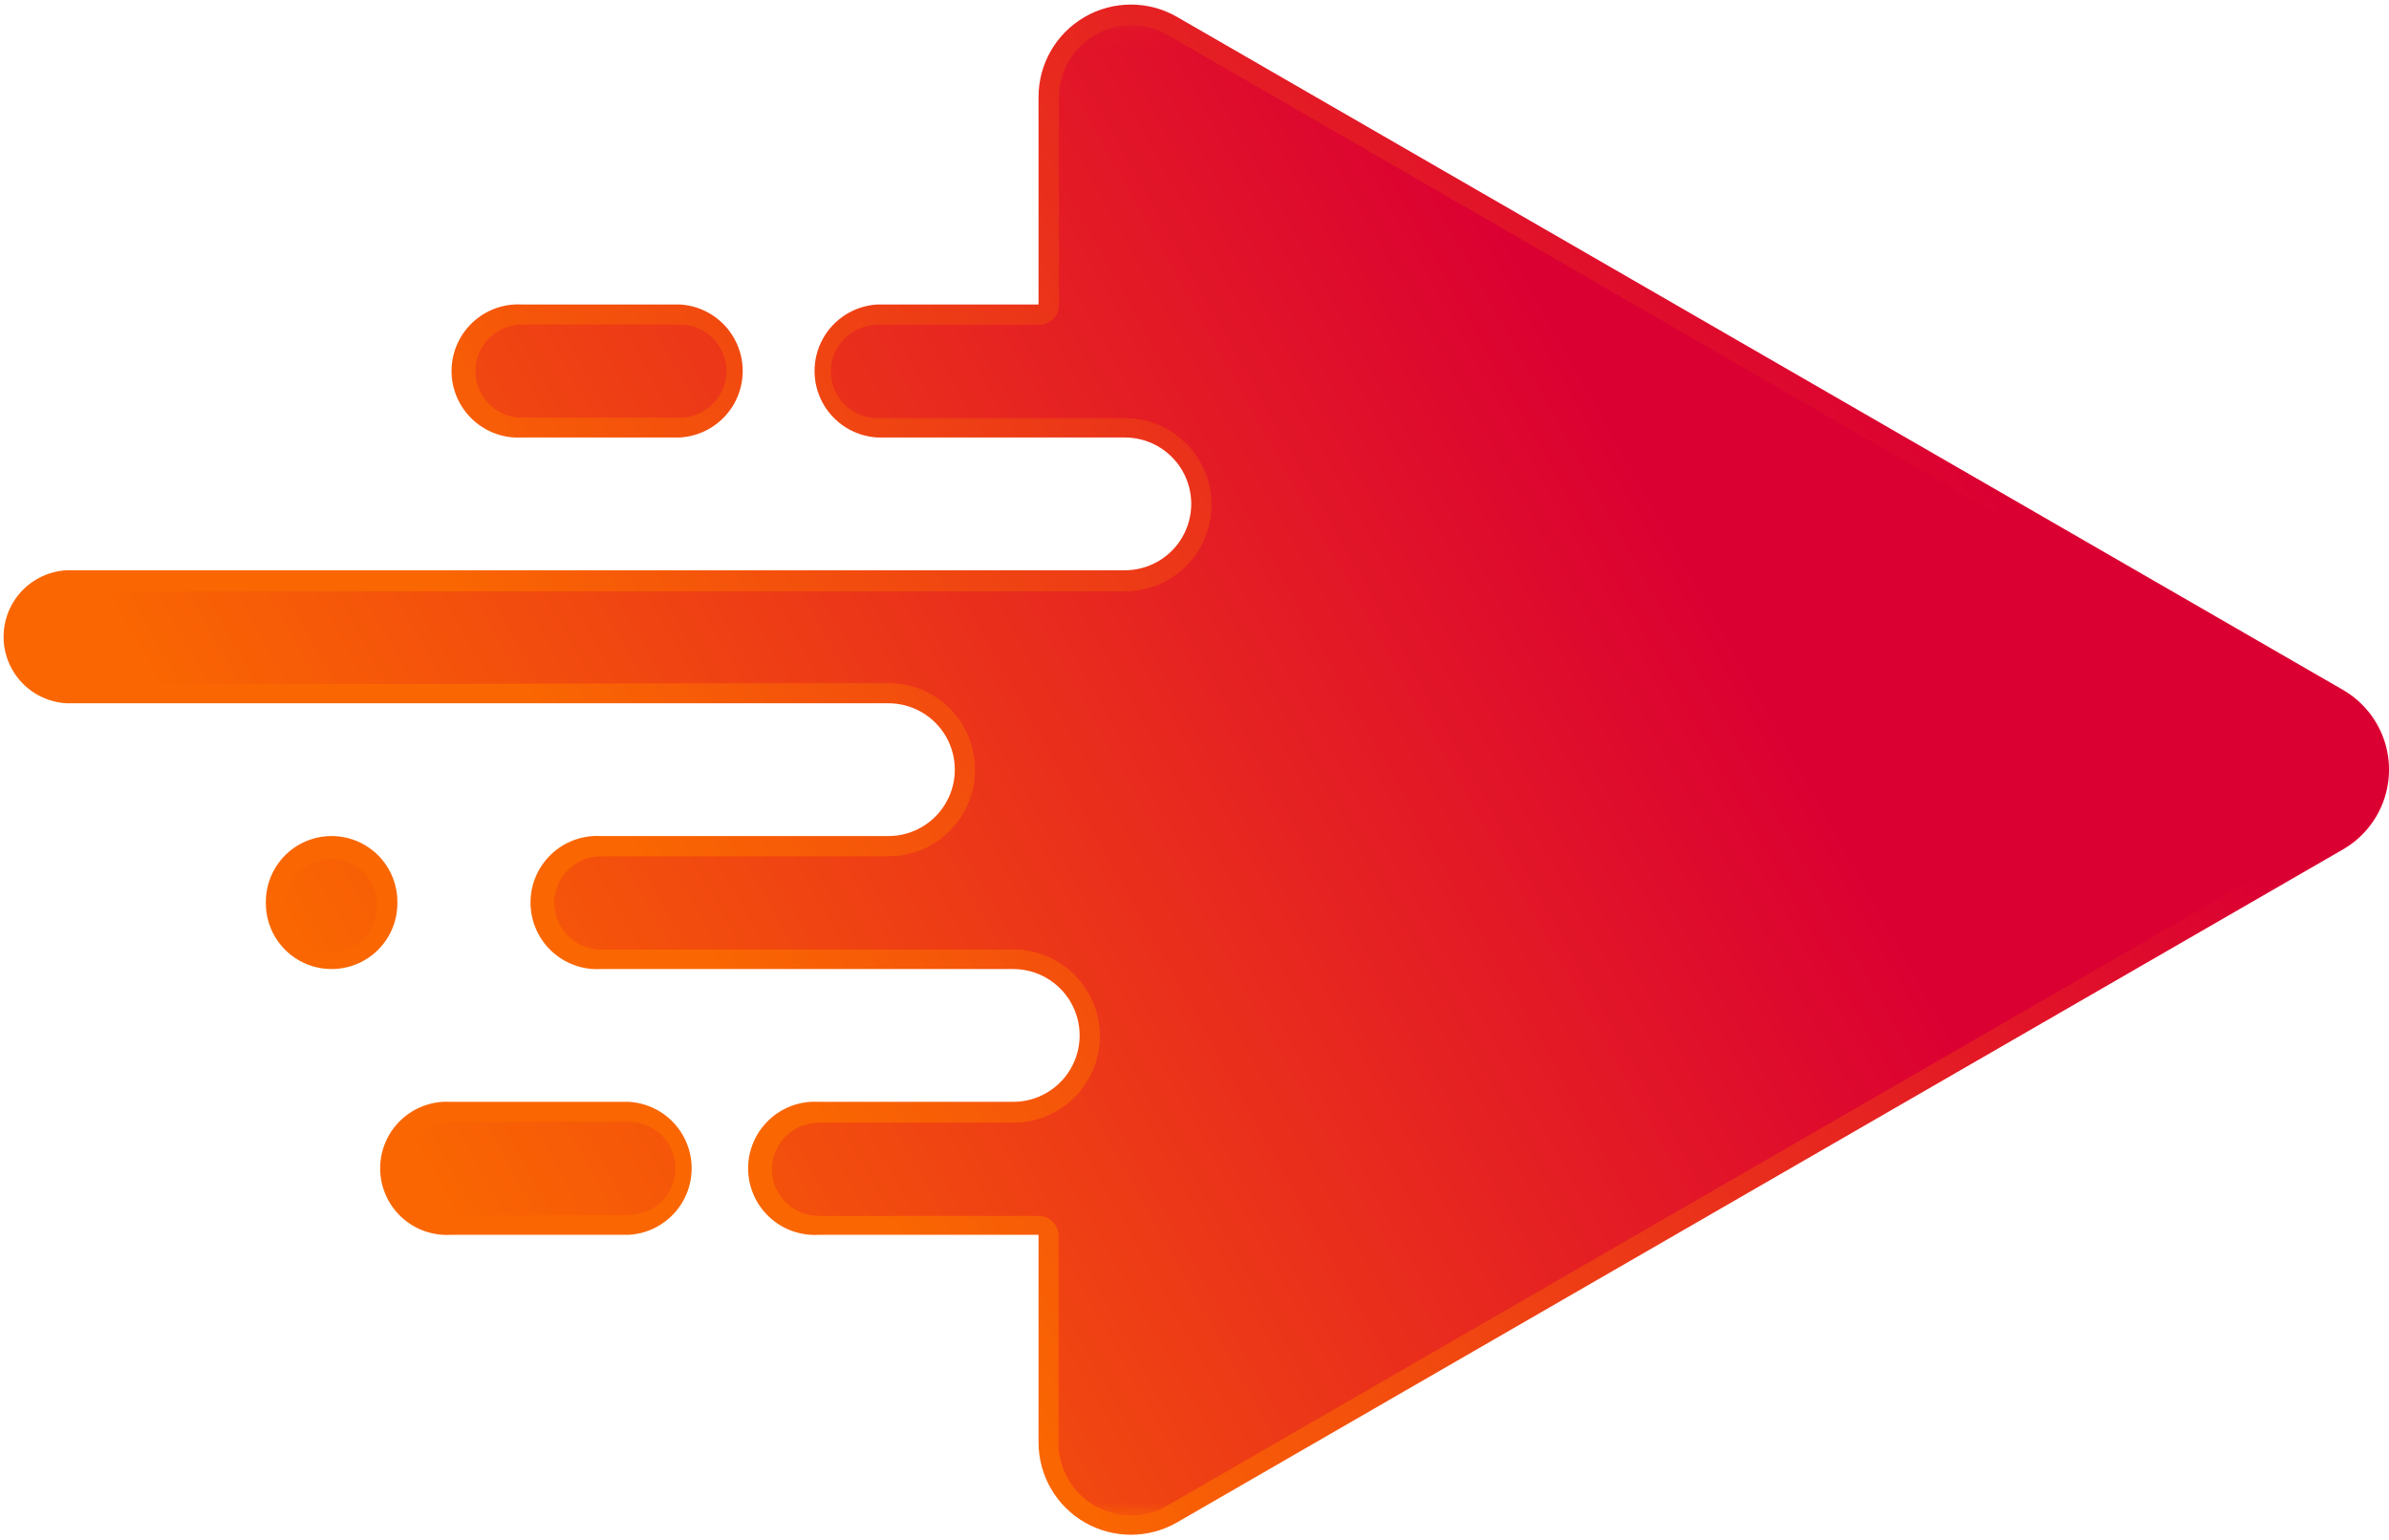 <svg xmlns="http://www.w3.org/2000/svg" xmlns:xlink="http://www.w3.org/1999/xlink" id="Layer_1" data-name="Layer 1" viewBox="0 0 110.44 71.19"><defs><style>.cls-1{fill:url(#linear-gradient);}.cls-2{fill:none;clip-rule:evenodd;}.cls-3{clip-path:url(#clip-path);}.cls-4{fill:url(#linear-gradient-2);}.cls-5{clip-path:url(#clip-path-2);}.cls-6{mask:url(#mask);}.cls-7{fill:url(#linear-gradient-3);}</style><linearGradient id="linear-gradient" x1="-564.13" y1="153.46" x2="-620.66" y2="185.06" gradientTransform="translate(685.69 -65.51)" gradientUnits="userSpaceOnUse"><stop offset="0"></stop><stop offset="1" stop-color="#474747"></stop></linearGradient><clipPath id="clip-path" transform="translate(-44.78 -64.41)"><path class="cls-2" d="M76.21,84.64a3.08,3.08,0,0,0,0-6.15h-7.3a3.08,3.08,0,1,0,0,6.15ZM63.15,106.11a3,3,0,0,0-6.08,0v.07a3,3,0,0,0,6.08,0Zm10.7,9.25H65.61a3.08,3.08,0,1,0,0,6.15h8.24a3.08,3.08,0,0,0,0-6.15Zm12-18.43a3.07,3.07,0,1,1,0,6.14H72.56a3.08,3.08,0,1,0,0,6.15H91.62a3.07,3.07,0,0,1,0,6.14h-9a3.08,3.08,0,1,0,0,6.15H92.79v9.61a4.27,4.27,0,0,0,6.4,3.69l53.9-31.12a4.26,4.26,0,0,0,0-7.38L99.19,65.19a4.27,4.27,0,0,0-6.4,3.69v9.61H85.34a3.08,3.08,0,0,0,0,6.15H96.78a3.07,3.07,0,1,1,0,6.14H47.85a3.08,3.08,0,0,0,0,6.15Z"></path></clipPath><linearGradient id="linear-gradient-2" x1="86.34" y1="14.25" x2="35.86" y2="48.87" gradientUnits="userSpaceOnUse"><stop offset="0" stop-color="#db0032"></stop><stop offset="1" stop-color="#fa6602"></stop></linearGradient><clipPath id="clip-path-2" transform="translate(-44.78 -64.41)"><path class="cls-2" d="M76.21,83.73a2.16,2.16,0,1,0,0-4.32h-7.3a2.16,2.16,0,1,0,0,4.32Zm-14,22.38a2.13,2.13,0,0,0-4.25,0v.07a2.13,2.13,0,1,0,4.25,0Zm11.62,10.17H65.61a2.16,2.16,0,0,0,0,4.32h8.24a2.16,2.16,0,1,0,0-4.32ZM85.85,96a4,4,0,0,1,0,8H72.56a2.16,2.16,0,0,0,0,4.32H91.62a4,4,0,1,1,0,8h-9a2.16,2.16,0,1,0,0,4.32H92.79a.92.92,0,0,1,.92.91v9.61a3.35,3.35,0,0,0,5,2.9l53.9-31.12a3.35,3.35,0,0,0,0-5.8L98.73,66a3.35,3.35,0,0,0-5,2.9v9.61a.92.92,0,0,1-.92.92H85.34a2.16,2.16,0,1,0,0,4.32H96.78a4,4,0,1,1,0,8H47.85a2.16,2.16,0,0,0,0,4.32Z"></path></clipPath><mask id="mask" x="0.91" y="0.95" width="108.62" height="69.28" maskUnits="userSpaceOnUse"><g transform="translate(-44.78 -64.41)"><rect class="cls-1" x="45.69" y="65.51" width="108.62" height="68.97"></rect></g></mask><linearGradient id="linear-gradient-3" x1="76.78" y1="23.54" x2="20.26" y2="55.15" xlink:href="#linear-gradient-2"></linearGradient></defs><g class="cls-3"><rect class="cls-4" width="110.44" height="71.19"></rect></g><g class="cls-5"><g class="cls-6"><rect class="cls-7" x="0.91" y="0.95" width="108.62" height="69.28"></rect></g></g></svg>